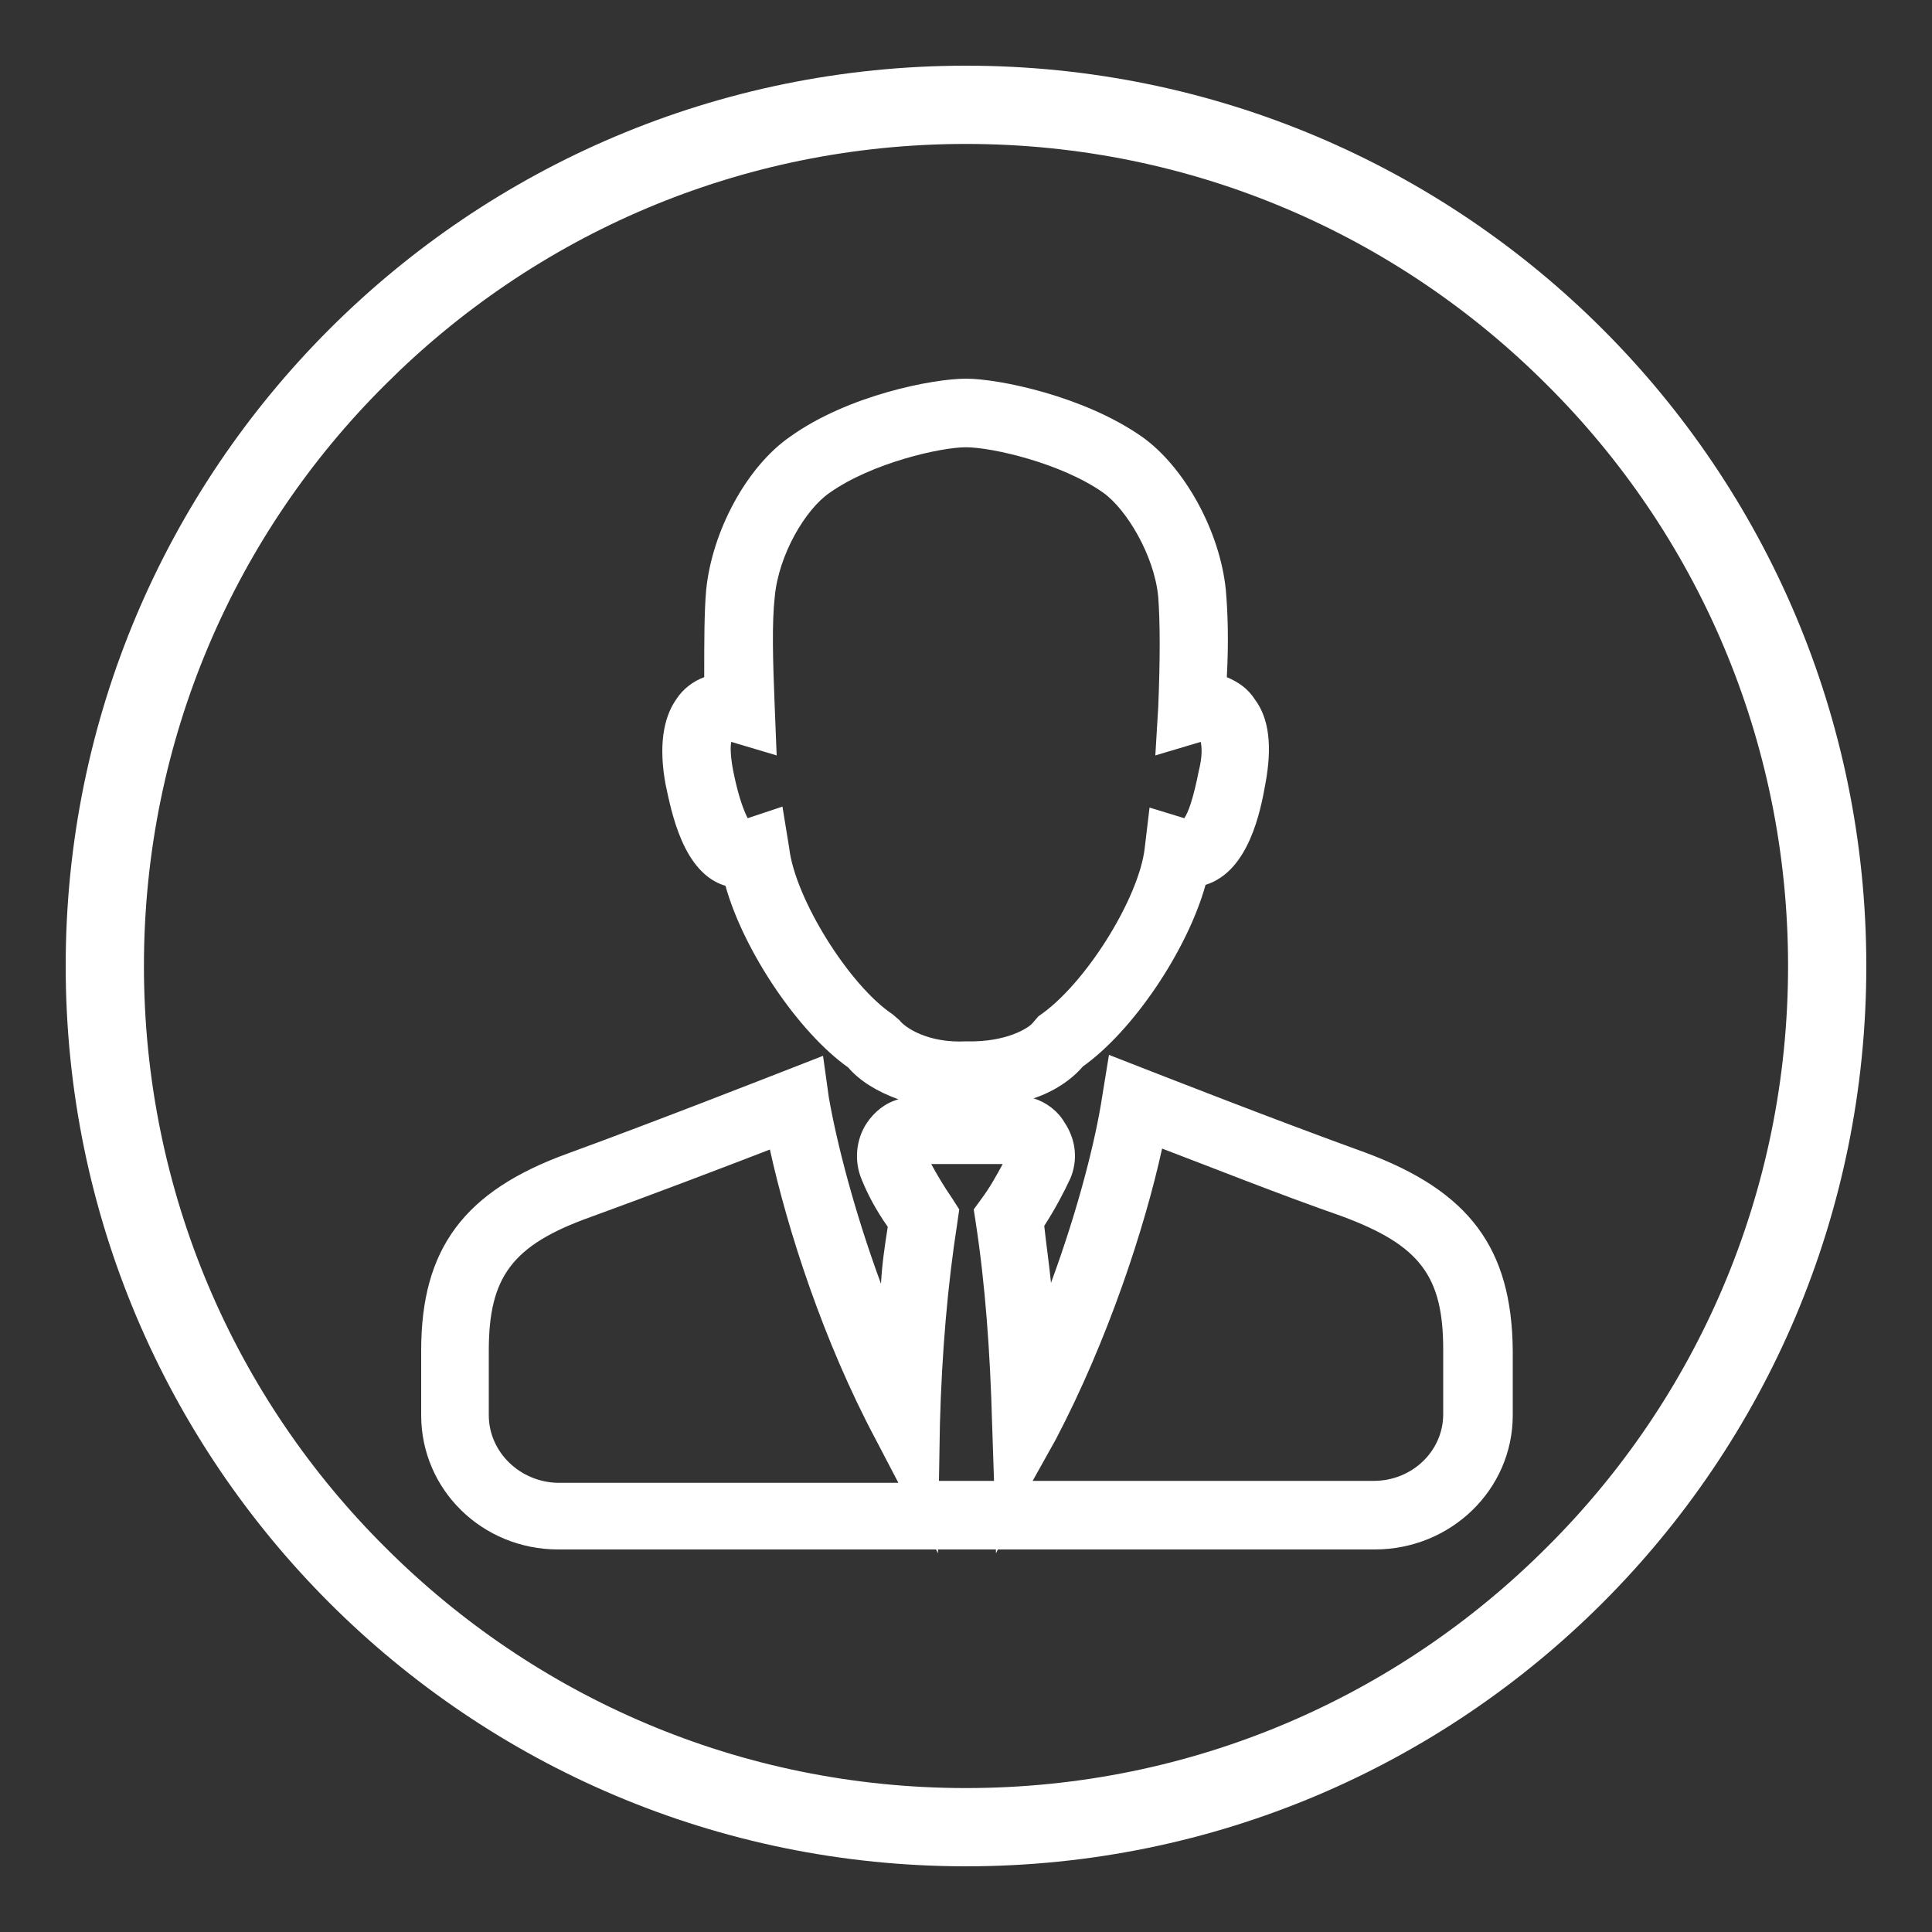 <?xml version="1.0" encoding="utf-8"?>
<!-- Generator: Adobe Illustrator 19.2.1, SVG Export Plug-In . SVG Version: 6.00 Build 0)  -->
<svg version="1.1" id="Layer_1" xmlns="http://www.w3.org/2000/svg" xmlns:xlink="http://www.w3.org/1999/xlink" x="0px" y="0px"
	 viewBox="0 0 200 200" style="enable-background:new 0 0 200 200;" xml:space="preserve">
<rect x="0" y="0" width="200" height="200" fill="#333333" stroke="none"/>
<style type="text/css">
	.st0{fill:#FFFFFF;}
</style>
<path class="st0" d="M10.8,100h-4c0,51.5,41.7,93.2,93.2,93.2s93.2-41.7,93.2-93.2S151.5,6.8,100,6.8S6.8,48.5,6.8,100H10.8h4.1
	c0-23.5,9.5-44.8,25-60.2C55.3,24.4,76.5,14.9,100,14.9s44.7,9.5,60.1,24.9c15.5,15.4,25,36.7,25,60.2s-9.5,44.8-25,60.2
	c-15.4,15.4-36.6,24.9-60.1,24.9s-44.7-9.5-60.1-24.9c-15.5-15.4-25-36.7-25-60.2H10.8L10.8,100z"/>
<path class="st0" d="M141.3,119.3c-9.4-3.4-21.1-8-22.4-8.5l-4.1-1.6l-0.7,4.3c-0.7,4.6-2.5,11.7-5.3,19.3c-0.2-2-0.5-4-0.7-5.9
	c1.1-1.7,2-3.4,2.7-4.9c0.8-1.9,0.6-4-0.6-5.8c-0.7-1.2-1.9-2.1-3.2-2.5c2.1-0.7,3.9-1.9,5.1-3.3c5.2-3.7,10.8-12,12.7-18.8
	c4.5-1.4,5.7-7.7,6.2-10.5c0.7-3.8,0.4-6.7-1.1-8.7c-0.7-1.1-1.7-1.8-2.9-2.3c0.2-3.7,0.1-6.7-0.1-9c-0.6-6.1-4.3-12.8-8.7-15.9
	c-6-4.2-14.8-6-18.2-6c-3.4,0-12.2,1.7-18.2,6c-4.5,3.1-8.1,9.8-8.7,15.9c-0.2,2.3-0.2,5.3-0.2,9c-1.1,0.4-2.2,1.2-2.9,2.3
	c-1.4,2-1.8,5-1.1,8.8c0.6,2.8,1.8,9.2,6.2,10.5c1.9,6.8,7.6,15.2,12.7,18.8c1.2,1.4,3,2.5,5.2,3.3c-1.4,0.4-2.5,1.3-3.3,2.5
	c-1.1,1.7-1.3,3.9-0.5,5.8c0.6,1.5,1.5,3.2,2.7,4.9c-0.3,1.9-0.6,3.9-0.7,5.9c-2.8-7.6-4.6-14.7-5.4-19.3l-0.6-4.3l-4.1,1.6
	c-1.3,0.5-13,5.1-22.3,8.5c-10.8,3.9-15.2,9.9-15.2,20.4v6.7c0,7.7,6.3,13.9,14.2,13.9h39.1l0.2,0.4v-0.4h6v0.4l0.2-0.4h39
	c7.9,0,14.3-6.2,14.3-13.9v-6.7C156.5,129.2,152.1,123.3,141.3,119.3L141.3,119.3z M50.6,146.5v-6.7c0-7.6,2.4-10.9,10.5-13.8
	c6.6-2.4,14.2-5.3,18.6-7c1.8,8.2,5.5,19.8,11,30.1l2.3,4.4H57.7C53.8,153.4,50.6,150.3,50.6,146.5L50.6,146.5z M97.3,147.4
	c0.2-7.4,0.8-14.4,1.8-20.8l0.2-1.4l-0.7-1.1c-0.9-1.3-1.6-2.5-2.2-3.6h7.4c-0.6,1.1-1.3,2.4-2.2,3.6l-0.8,1.1l0.2,1.3
	c1,6.5,1.5,13.5,1.7,20.8l0.2,6h-5.7L97.3,147.4L97.3,147.4z M109.3,149c5.4-10.3,9.2-21.9,11-30.1c4.5,1.7,12,4.7,18.6,7
	c8.1,3,10.5,6.2,10.5,13.8v6.7c0,3.8-3.2,6.9-7.2,6.9h-35.3L109.3,149L109.3,149z M80.2,73.2c-0.2-4.9-0.3-8.7,0-11.4
	c0.4-4.4,3.2-9.1,5.7-10.8c4.4-3.1,11.5-4.7,14.1-4.7s9.8,1.6,14.2,4.7c2.4,1.7,5.3,6.5,5.7,10.8c0.2,2.7,0.2,6.5,0,11.4l-0.3,5
	l4.7-1.4c0.1,0.5,0.2,1.4-0.2,3c-0.6,3-1.1,4.3-1.5,4.9l-3.6-1.1l-0.5,4.2c-0.6,5.2-6.2,14.2-11,17.4l-0.6,0.7
	c-0.4,0.5-2.7,2-6.8,1.9l0,0H100c-3.9,0.2-6.3-1.4-6.9-2.2l-0.7-0.6c-4.5-3-10.1-12-10.7-17.2L81,83.5l-3.6,1.2
	c-0.3-0.6-0.9-1.9-1.5-4.9c-0.3-1.6-0.3-2.5-0.2-3l4.7,1.4L80.2,73.2L80.2,73.2z"/>
</svg>
